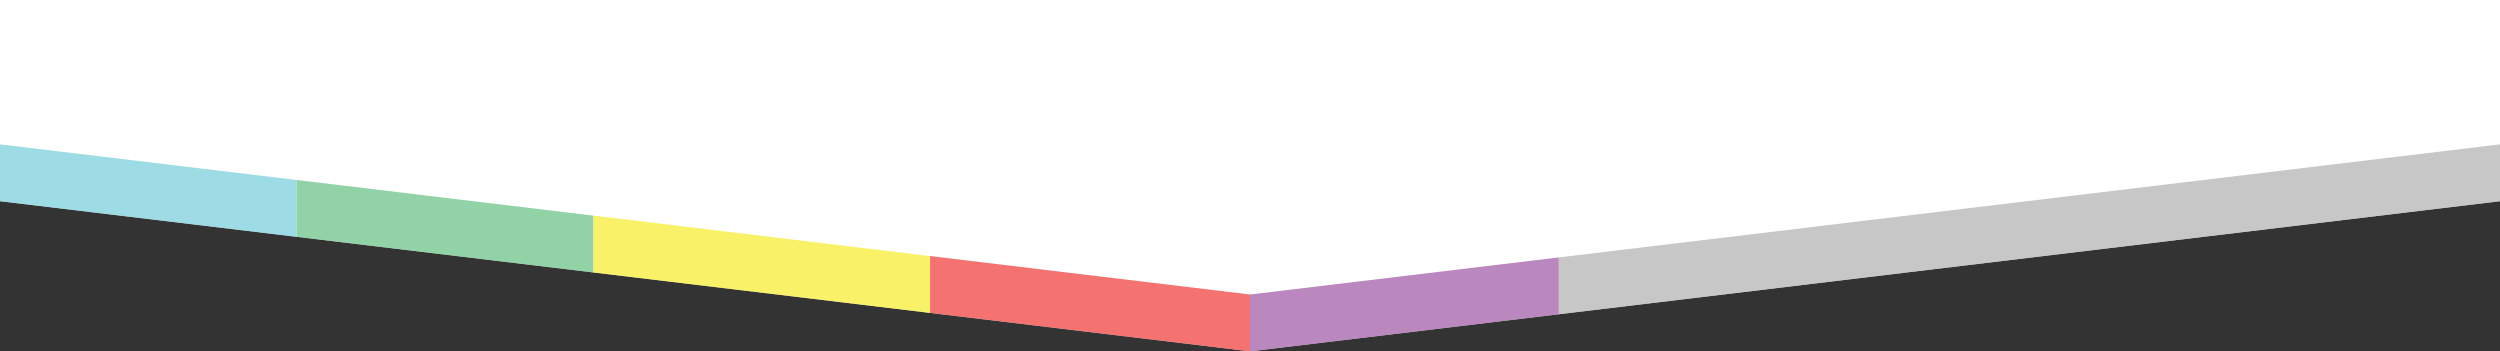 <?xml version="1.0" encoding="utf-8"?>
<!-- Generator: Adobe Illustrator 16.0.0, SVG Export Plug-In . SVG Version: 6.00 Build 0)  -->
<!DOCTYPE svg PUBLIC "-//W3C//DTD SVG 1.1//EN" "http://www.w3.org/Graphics/SVG/1.1/DTD/svg11.dtd">
<svg version="1.1" id="Layer_1" xmlns="http://www.w3.org/2000/svg" xmlns:xlink="http://www.w3.org/1999/xlink" x="0px" y="0px"
	 width="861px" height="121px" viewBox="0 0 861 121" enable-background="new 0 0 861 121" xml:space="preserve">
<rect x="0" y="0" width="861" height="121" fill="#333333" stroke="none"/>
<g>
	<g>
		<polygon fill="#FFFFFF" points="536.875,-0.962 430.499,-0.962 320.307,-0.962 204.396,-0.962 102.125,-0.962 0,-0.962 0,69.295 
			102.125,81.561 204.396,93.842 320.307,107.766 430.499,121 536.875,108.225 861,69.295 861,-0.962 		"/>
		<g opacity="0.7">
			<polyline fill="#74CDDA" points="102.125,-0.962 102.125,81.561 0,69.295 0,-0.962 			"/>
			<polyline fill="#63BF80" points="204.396,-0.962 204.396,93.842 102.125,81.561 102.125,-0.962 			"/>
			<polyline fill="#F7EC28" points="320.307,-0.962 320.307,107.766 204.396,93.842 204.396,-0.962 			"/>
			<polyline fill="#EF3835" points="430.499,-0.962 430.499,121 320.307,107.766 320.307,-0.962 			"/>
			<polyline fill="#9C55A2" points="536.875,-0.962 536.875,108.225 430.499,121 430.499,-0.962 			"/>
			<polyline fill="#B0AFB0" points="536.875,-0.962 536.875,108.225 861,69.295 861,-0.962 			"/>
		</g>
	</g>
	<polyline fill="#FFFFFF" points="861,-992.636 861,49.716 430.499,101.422 0,49.716 0,-992.636 	"/>
</g>
</svg>
